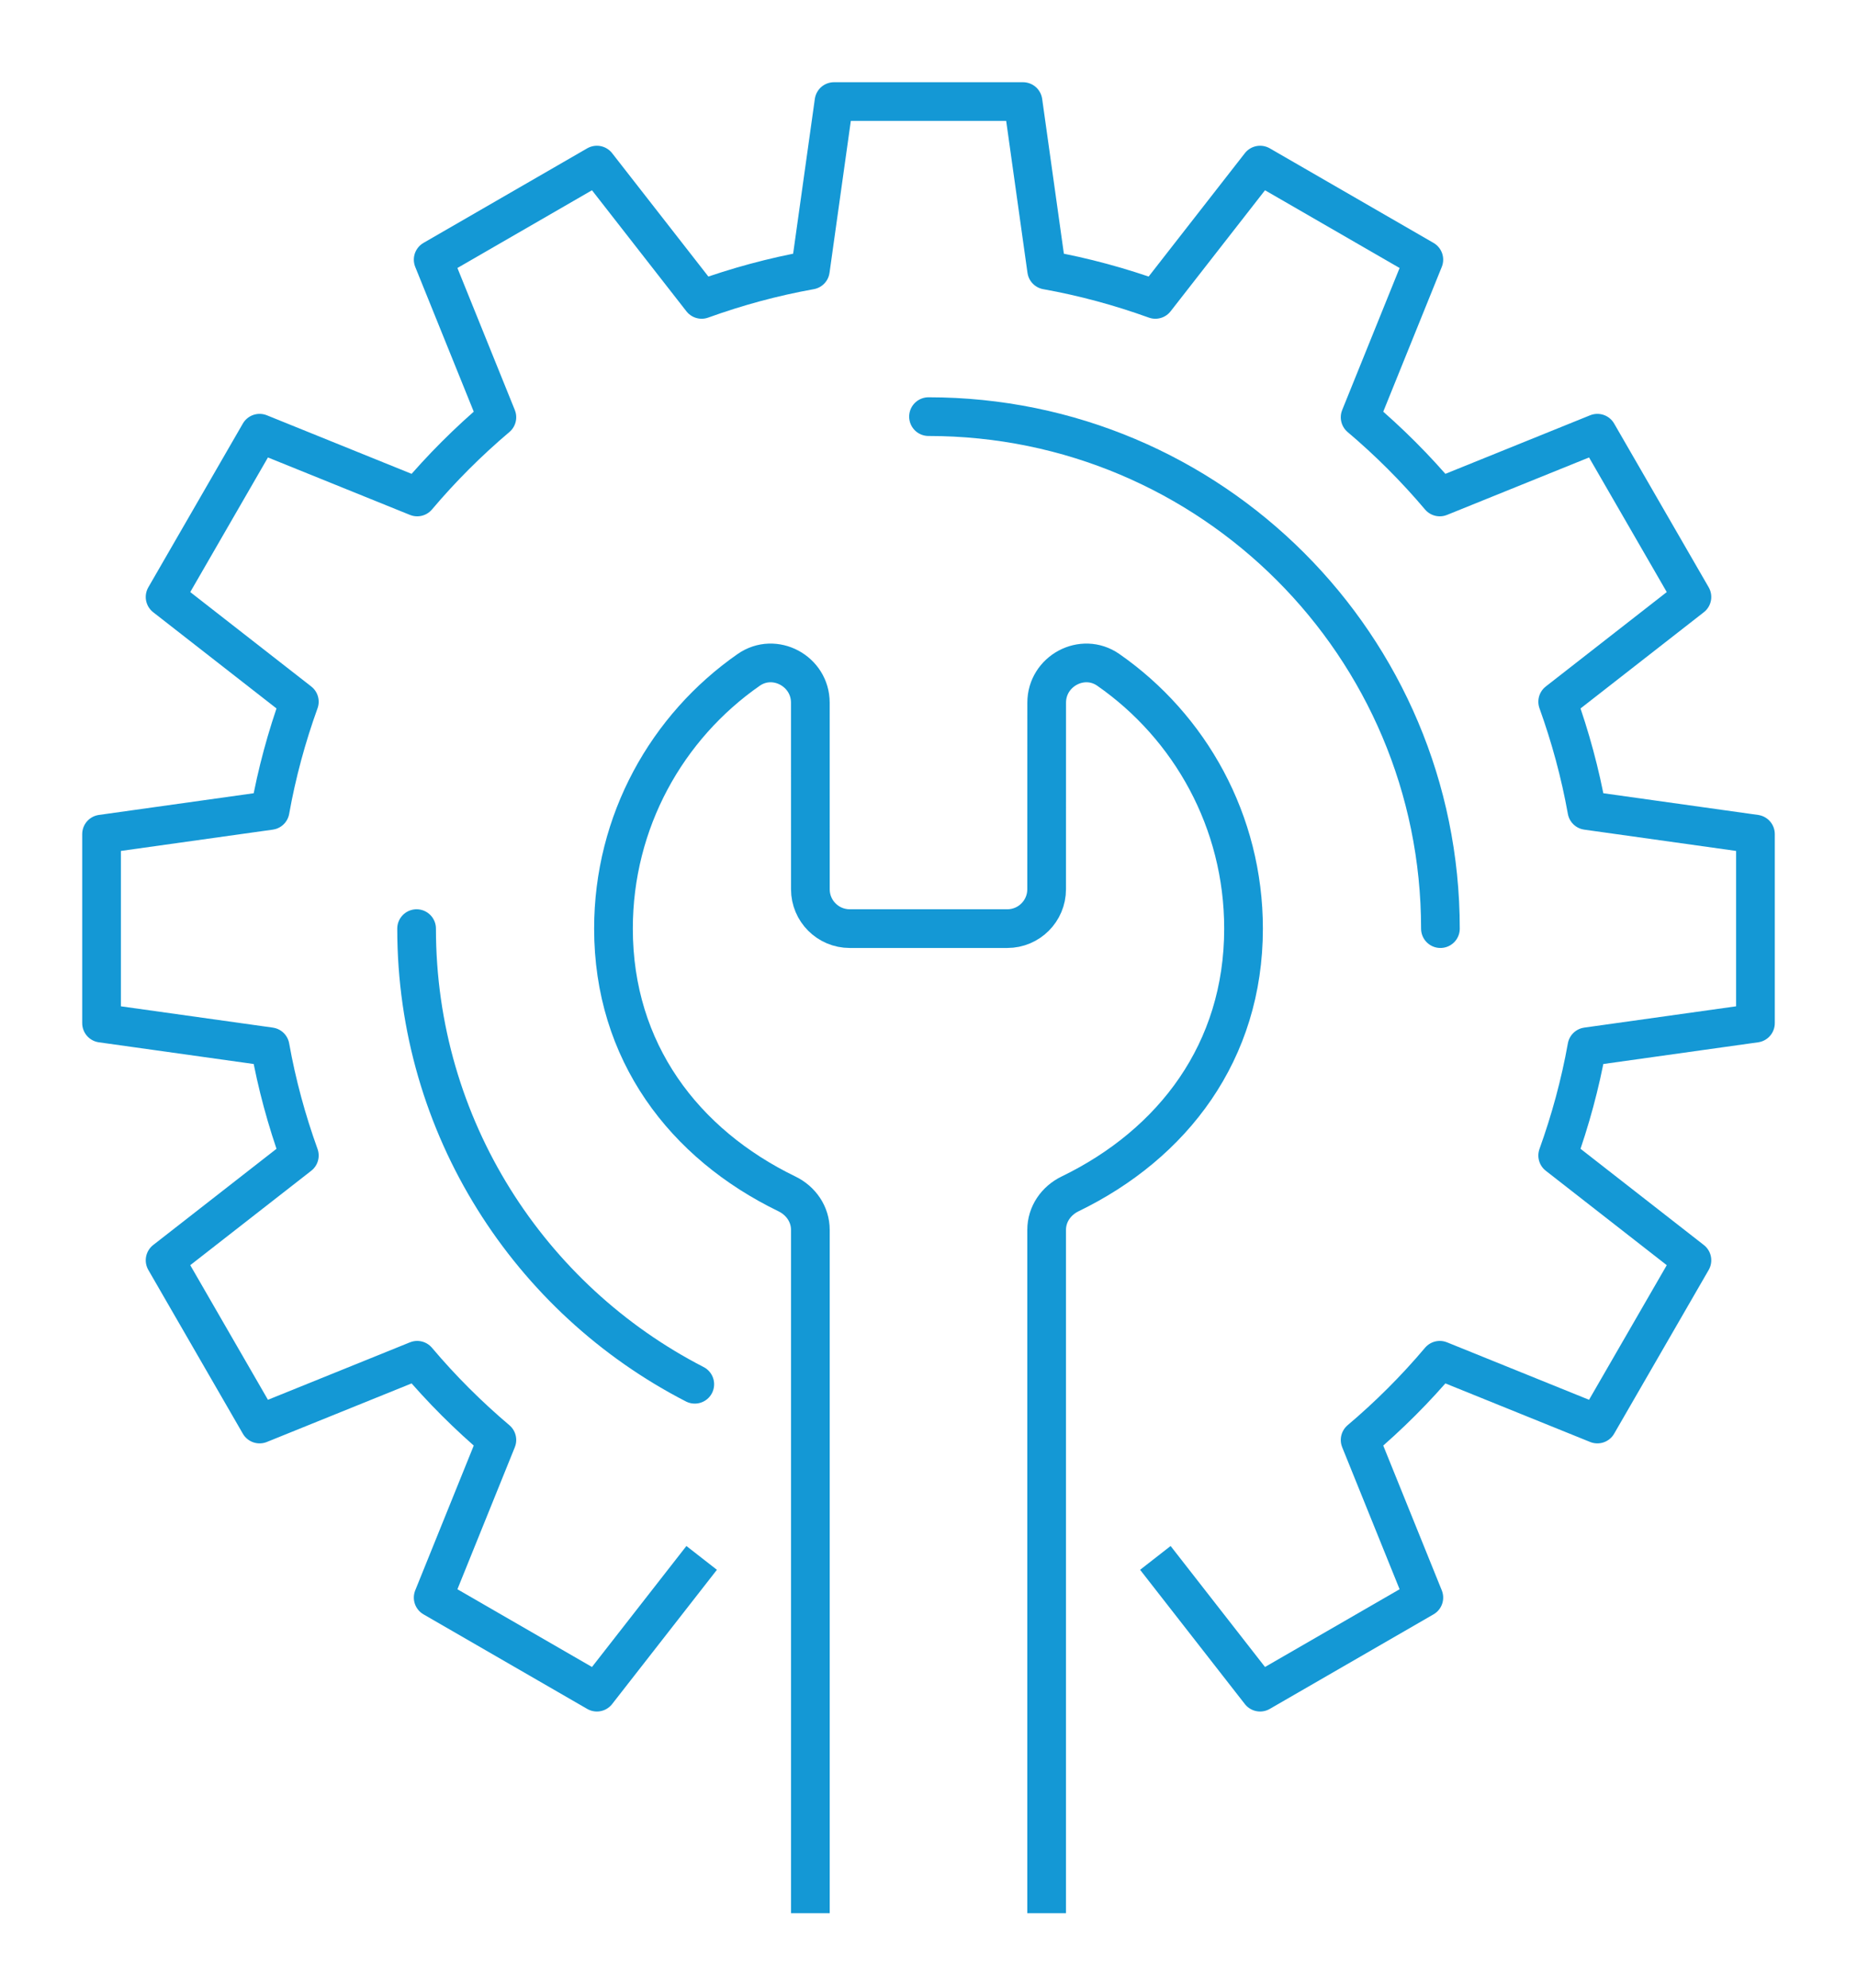 <svg width="128" height="137" viewBox="0 0 128 137" fill="none" xmlns="http://www.w3.org/2000/svg">
<g filter="url(#filter0_d_167_560)">
<path d="M79.637 103.369L86.857 112.622L98.143 106.105L93.751 95.242C95.73 93.567 97.568 91.733 99.242 89.749L110.105 94.143L116.622 82.857L107.369 75.637C108.237 73.221 108.921 70.724 109.383 68.143L121 66.514V53.486L109.383 51.857C108.921 49.276 108.237 46.779 107.369 44.363L116.622 37.143L110.105 25.857L99.242 30.251C97.568 28.27 95.73 26.432 93.751 24.758L98.143 13.895L86.857 7.378L79.637 16.634C77.221 15.763 74.724 15.079 72.143 14.617L70.514 3H57.486L55.857 14.617C53.276 15.079 50.779 15.763 48.364 16.634L41.142 7.378L29.858 13.895L34.249 24.758C32.27 26.432 30.432 28.27 28.757 30.251L17.894 25.857L11.379 37.143L20.633 44.363C19.762 46.779 19.08 49.276 18.619 51.857L7 53.486V66.514L18.619 68.143C19.08 70.724 19.762 73.221 20.633 75.637L11.379 82.857L17.894 94.143L28.757 89.749C30.432 91.733 32.27 93.567 34.249 95.242L29.858 106.105L41.142 112.622L48.364 103.369" stroke="#1498D5" stroke-width="2.667" stroke-miterlimit="10" stroke-linejoin="round"/>
<path d="M64 24.714C83.489 24.714 99.286 40.512 99.286 60" stroke="#1498D5" stroke-width="2.667" stroke-miterlimit="10" stroke-linecap="round" stroke-linejoin="round"/>
<path d="M47.89 91.402C36.503 85.547 28.715 73.683 28.715 60" stroke="#1498D5" stroke-width="2.667" stroke-miterlimit="10" stroke-linecap="round" stroke-linejoin="round"/>
<path d="M72.143 127.857V80.764C72.143 79.689 72.789 78.753 73.755 78.284C80.848 74.847 85.715 68.485 85.715 60C85.715 52.614 82.029 46.089 76.394 42.167C74.608 40.924 72.146 42.251 72.146 44.428L72.143 57.286C72.143 58.784 70.93 60 69.429 60H58.572C57.071 60 55.857 58.784 55.857 57.286L55.855 44.428C55.855 42.251 53.393 40.924 51.607 42.167C45.974 46.089 42.286 52.614 42.286 60C42.286 68.485 47.153 74.847 54.245 78.284C55.211 78.753 55.857 79.689 55.857 80.764V127.857" stroke="#1498D5" stroke-width="2.667" stroke-miterlimit="10" stroke-linejoin="round"/>
</g>
<defs>
<filter id="filter0_d_167_560" x="0.667" y="0.667" width="126.667" height="136.191" filterUnits="userSpaceOnUse" color-interpolation-filters="sRGB">
<feFlood flood-opacity="0" result="BackgroundImageFix"/>
<feColorMatrix in="SourceAlpha" type="matrix" values="0 0 0 0 0 0 0 0 0 0 0 0 0 0 0 0 0 0 127 0" result="hardAlpha"/>
<feOffset dy="4"/>
<feGaussianBlur stdDeviation="2.5"/>
<feComposite in2="hardAlpha" operator="out"/>
<feColorMatrix type="matrix" values="0 0 0 0 0 0 0 0 0 0 0 0 0 0 0 0 0 0 0.2 0"/>
<feBlend mode="normal" in2="BackgroundImageFix" result="effect1_dropShadow_167_560"/>
<feBlend mode="normal" in="SourceGraphic" in2="effect1_dropShadow_167_560" result="shape"/>
</filter>
</defs>
</svg>
